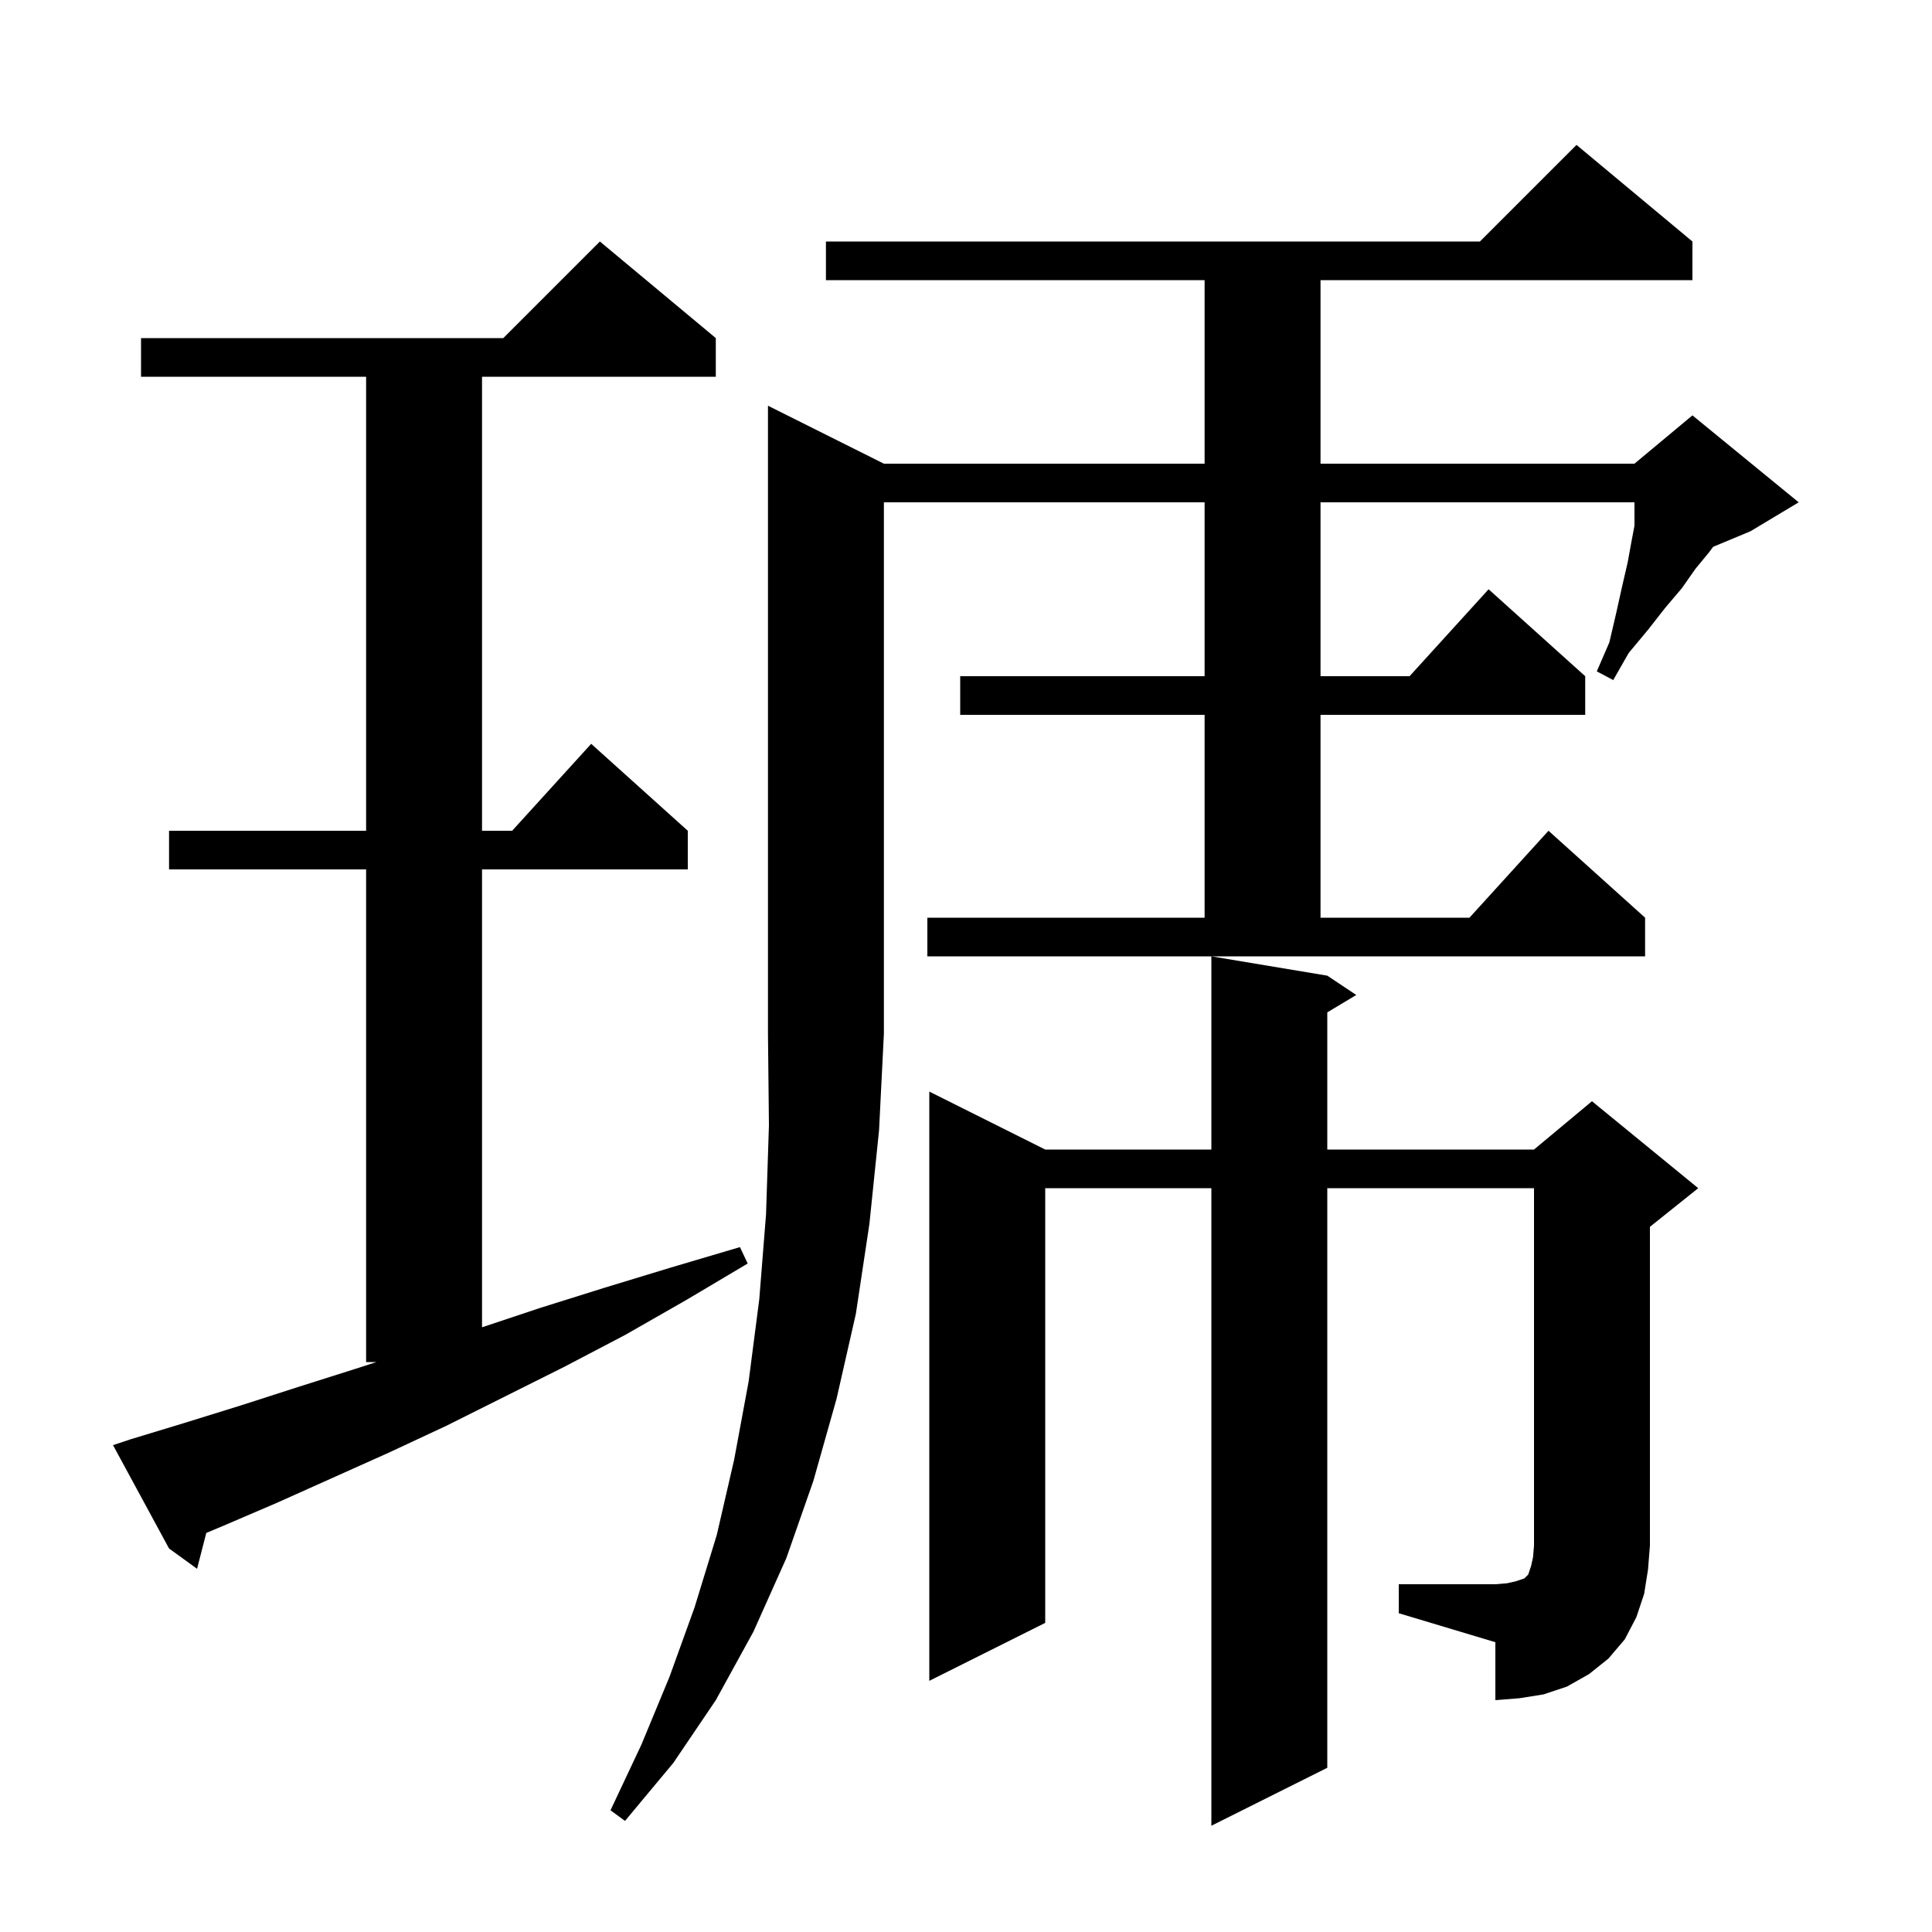 <svg xmlns="http://www.w3.org/2000/svg" xmlns:xlink="http://www.w3.org/1999/xlink" version="1.1" baseProfile="full" viewBox="0 0 200 200" width="200" height="200">
<g fill="black">
<path d="M 91.5 48.0 L 124.7 48.0 L 124.7 29.0 L 85.5 29.0 L 85.5 25.0 L 153.2 25.0 L 163.2 15.0 L 175.2 25.0 L 175.2 29.0 L 136.7 29.0 L 136.7 48.0 L 169.2 48.0 L 175.2 43.0 L 186.2 52.0 L 181.2 55.0 L 177.345 56.606 L 176.9 57.2 L 175.5 58.9 L 174.1 60.9 L 172.4 62.9 L 170.6 65.2 L 168.6 67.6 L 167.0 70.4 L 165.3 69.5 L 166.6 66.5 L 167.3 63.5 L 167.9 60.8 L 168.5 58.2 L 168.9 56.0 L 169.2 54.425 L 169.2 52.0 L 136.7 52.0 L 136.7 70.0 L 145.918 70.0 L 154.1 61.0 L 164.1 70.0 L 164.1 74.0 L 136.7 74.0 L 136.7 95.0 L 152.118 95.0 L 160.3 86.0 L 170.3 95.0 L 170.3 99.0 L 96.0 99.0 L 96.0 95.0 L 124.7 95.0 L 124.7 74.0 L 99.4 74.0 L 99.4 70.0 L 124.7 70.0 L 124.7 52.0 L 91.5 52.0 L 91.5 107.0 L 91.0 117.0 L 90.0 126.7 L 88.6 136.0 L 86.6 144.8 L 84.2 153.3 L 81.4 161.3 L 78.0 168.9 L 74.1 176.0 L 69.7 182.5 L 64.7 188.5 L 63.2 187.4 L 66.4 180.6 L 69.3 173.6 L 71.9 166.4 L 74.2 158.9 L 76.0 151.1 L 77.5 143.0 L 78.6 134.5 L 79.3 125.7 L 79.6 116.5 L 79.5 107.0 L 79.5 42.0 Z M 144.8 164.0 L 154.8 164.0 L 156.0 163.9 L 156.9 163.7 L 157.8 163.4 L 158.2 163.0 L 158.5 162.1 L 158.7 161.2 L 158.8 160.0 L 158.8 123.0 L 137.4 123.0 L 137.4 183.0 L 125.4 189.0 L 125.4 123.0 L 108.2 123.0 L 108.2 168.0 L 96.2 174.0 L 96.2 113.0 L 108.2 119.0 L 125.4 119.0 L 125.4 99.0 L 137.4 101.0 L 140.4 103.0 L 137.4 104.8 L 137.4 119.0 L 158.8 119.0 L 164.8 114.0 L 175.8 123.0 L 170.8 127.0 L 170.8 160.0 L 170.6 162.5 L 170.2 165.0 L 169.4 167.4 L 168.2 169.7 L 166.5 171.7 L 164.5 173.3 L 162.2 174.6 L 159.8 175.4 L 157.3 175.8 L 154.8 176.0 L 154.8 170.0 L 144.8 167.0 Z M 13.5 149.0 L 19.1 147.3 L 24.9 145.5 L 30.8 143.6 L 36.8 141.7 L 38.97 141.0 L 37.9 141.0 L 37.9 90.0 L 17.5 90.0 L 17.5 86.0 L 37.9 86.0 L 37.9 39.0 L 14.6 39.0 L 14.6 35.0 L 52.1 35.0 L 62.1 25.0 L 74.1 35.0 L 74.1 39.0 L 49.9 39.0 L 49.9 86.0 L 53.018 86.0 L 61.2 77.0 L 71.2 86.0 L 71.2 90.0 L 49.9 90.0 L 49.9 137.4 L 55.9 135.4 L 62.6 133.3 L 69.5 131.2 L 76.6 129.1 L 77.4 130.8 L 71.0 134.6 L 64.7 138.2 L 58.4 141.5 L 46.2 147.6 L 40.2 150.4 L 28.6 155.6 L 23.0 158.0 L 21.354 158.688 L 20.4 162.4 L 17.5 160.3 L 11.7 149.6 Z " />
</g>
</svg>
